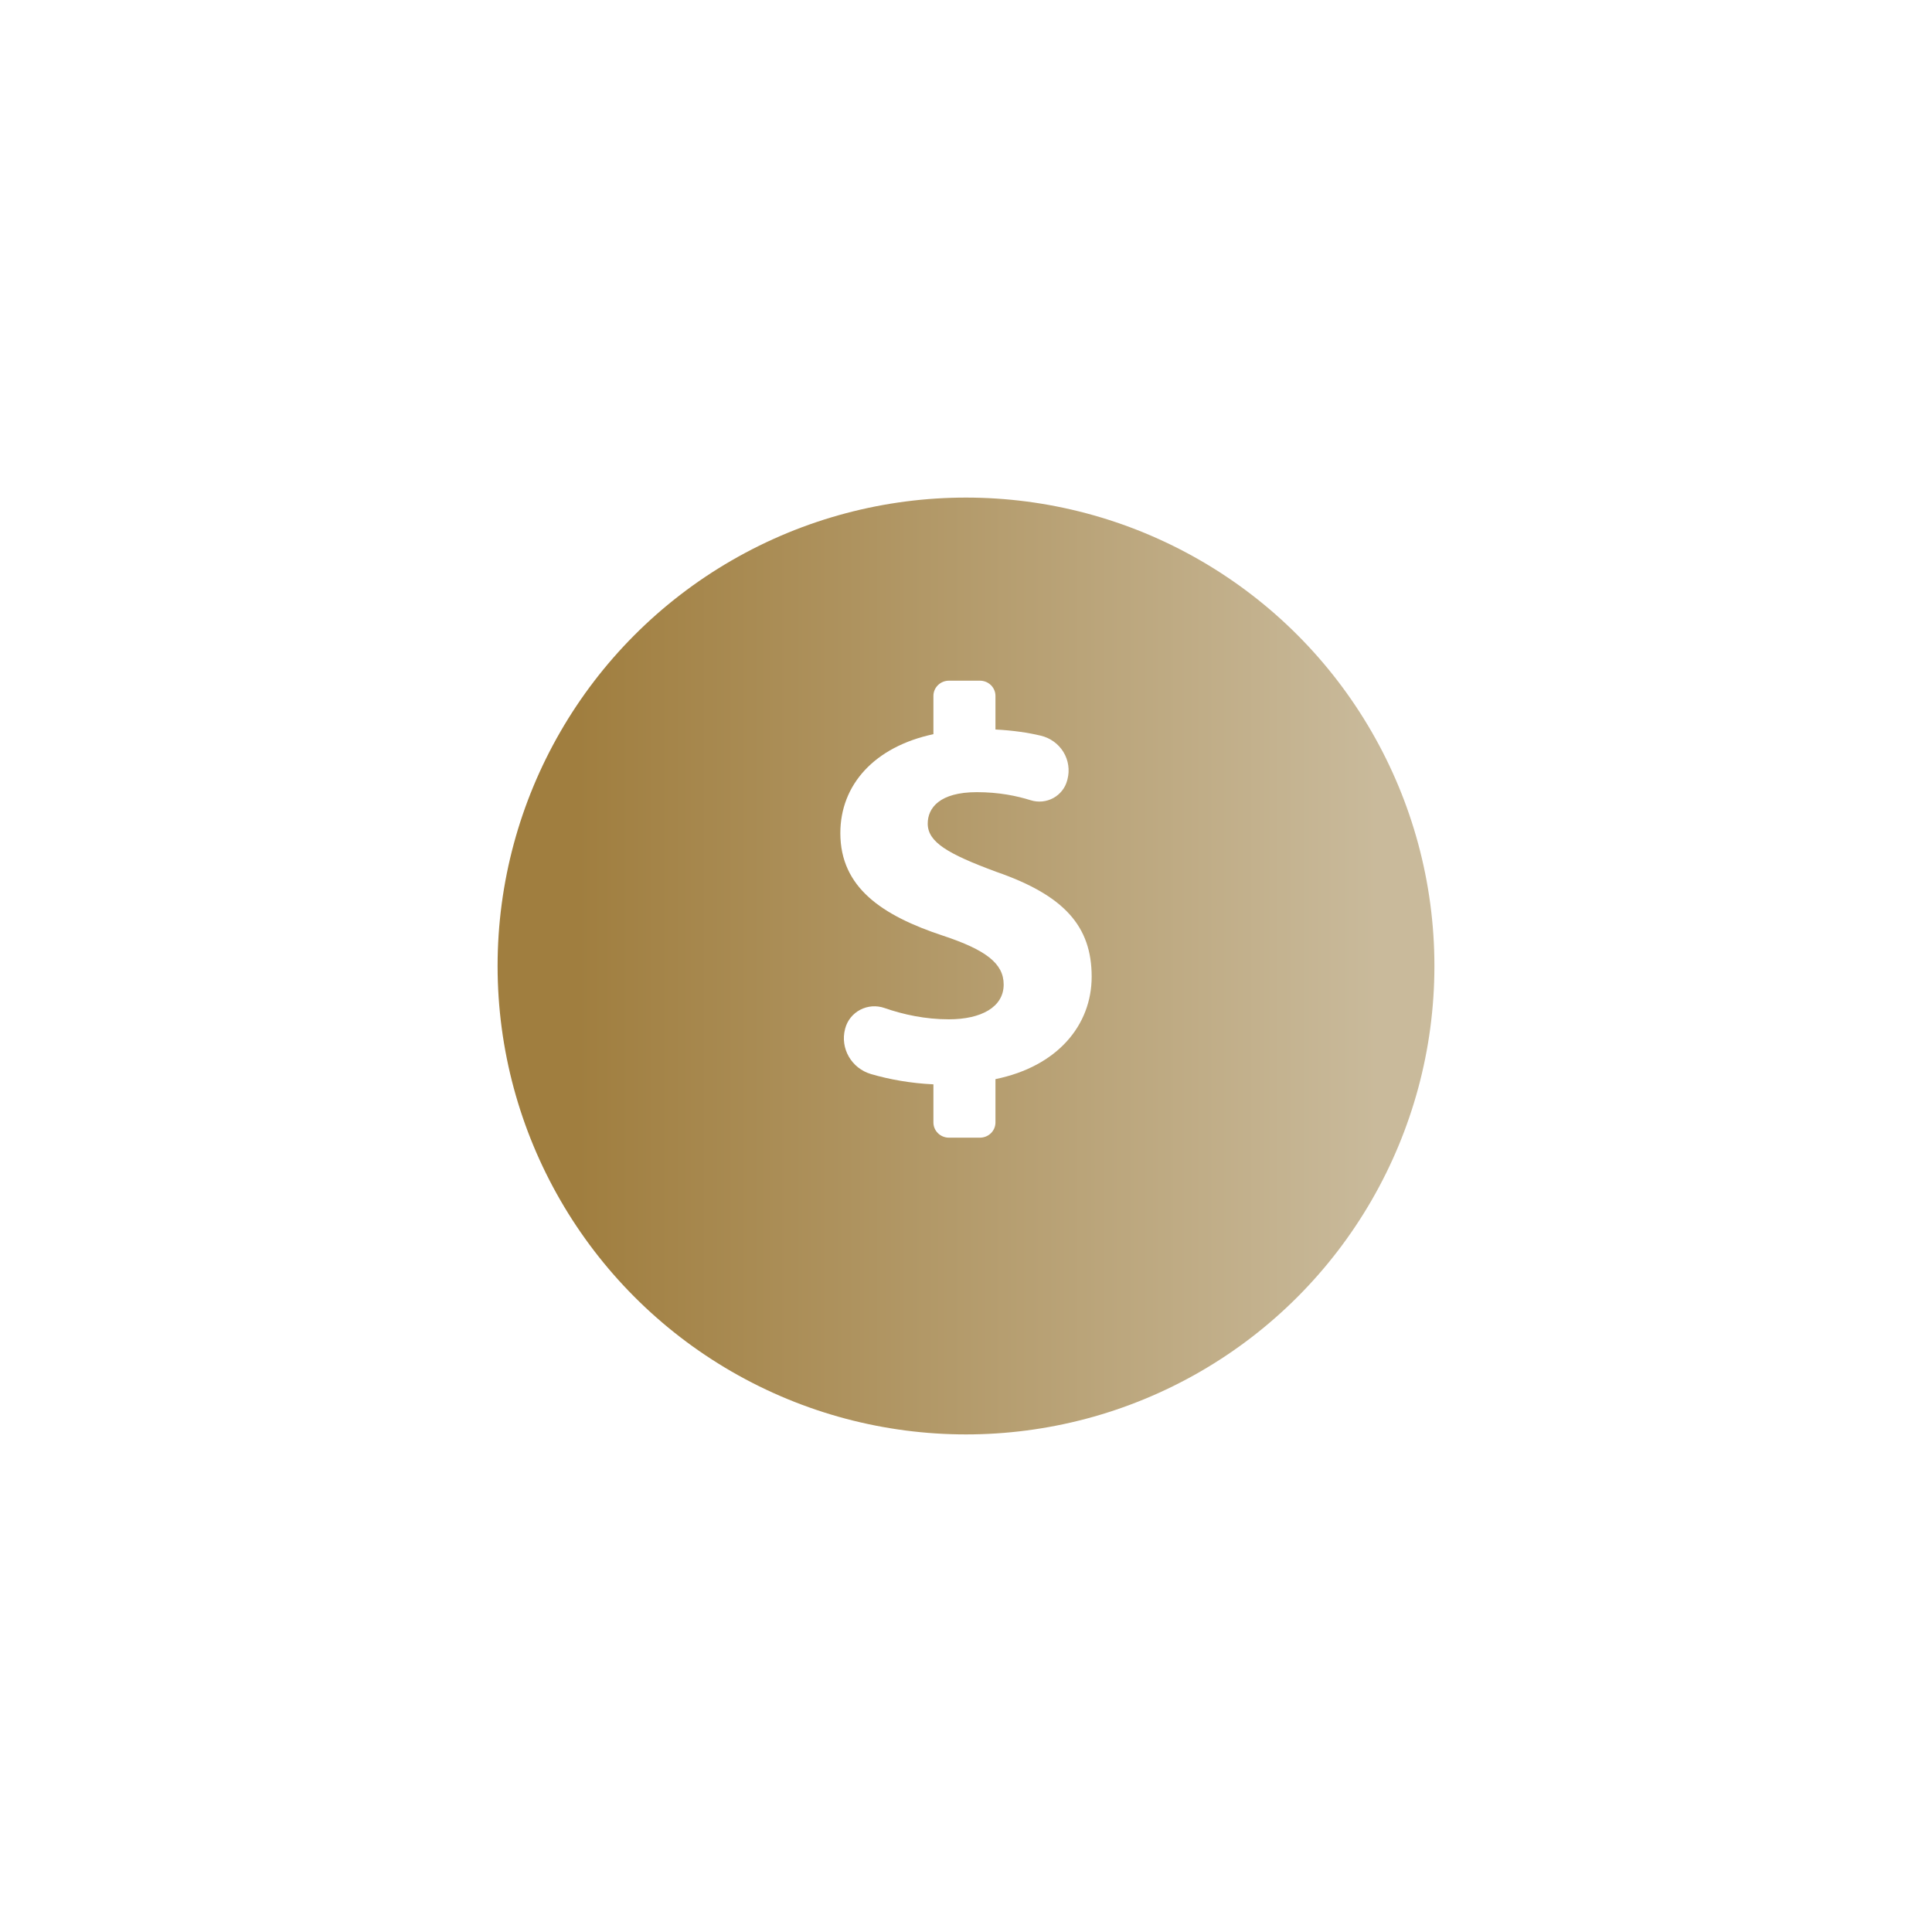 <svg width="136" height="136" viewBox="0 0 136 136" fill="none" xmlns="http://www.w3.org/2000/svg">
<g filter="url(#filter0_d_104_1080)">
<circle cx="68" cy="64" r="32.973" fill="url(#paint0_linear_104_1080)"/>
</g>
<g clip-path="url(#clip0_104_1080)">
<path d="M76.846 68.752C76.846 65.2 74.915 63.029 70.13 61.37C66.713 60.107 65.306 59.278 65.306 57.975C65.306 56.869 66.15 55.763 68.763 55.763C70.317 55.763 71.569 56.023 72.559 56.333C73.086 56.497 73.661 56.442 74.146 56.177C74.629 55.913 74.983 55.466 75.121 54.939L75.143 54.857C75.313 54.205 75.21 53.513 74.858 52.936C74.505 52.359 73.932 51.946 73.266 51.787C72.367 51.572 71.313 51.418 70.074 51.352V48.988C70.074 48.396 69.585 47.916 68.982 47.916H66.798C66.195 47.916 65.706 48.396 65.706 48.988V51.681C61.558 52.566 59.154 55.24 59.154 58.645C59.154 62.475 62.089 64.448 66.391 65.87C69.367 66.858 70.652 67.806 70.652 69.305C70.652 70.885 69.084 71.753 66.793 71.753C65.151 71.753 63.605 71.425 62.264 70.957C61.701 70.761 61.082 70.805 60.556 71.08C60.029 71.355 59.645 71.834 59.496 72.401L59.487 72.436C59.131 73.803 59.939 75.203 61.316 75.608C62.621 75.991 64.148 76.26 65.706 76.33V79.012C65.706 79.605 66.195 80.084 66.798 80.084H68.982C69.585 80.084 70.074 79.605 70.074 79.012V75.963C74.442 75.072 76.846 72.162 76.846 68.752Z" fill="white"/>
</g>
<defs>
<filter id="filter0_d_104_1080" x="0.027" y="0.027" width="135.945" height="135.945" filterUnits="userSpaceOnUse" color-interpolation-filters="sRGB">
<feFlood flood-opacity="0" result="BackgroundImageFix"/>
<feColorMatrix in="SourceAlpha" type="matrix" values="0 0 0 0 0 0 0 0 0 0 0 0 0 0 0 0 0 0 127 0" result="hardAlpha"/>
<feOffset dy="4"/>
<feGaussianBlur stdDeviation="17.5"/>
<feComposite in2="hardAlpha" operator="out"/>
<feColorMatrix type="matrix" values="0 0 0 0 0 0 0 0 0 0 0 0 0 0 0 0 0 0 0.25 0"/>
<feBlend mode="normal" in2="BackgroundImageFix" result="effect1_dropShadow_104_1080"/>
<feBlend mode="normal" in="SourceGraphic" in2="effect1_dropShadow_104_1080" result="shape"/>
</filter>
<linearGradient id="paint0_linear_104_1080" x1="96.98" y1="31.027" x2="40.646" y2="31.027" gradientUnits="userSpaceOnUse">
<stop stop-color="#C9BA9B"/>
<stop offset="1" stop-color="#A07E3F"/>
</linearGradient>
<clipPath id="clip0_104_1080">
<rect width="17.693" height="32.168" fill="white" transform="translate(59.154 47.916)"/>
</clipPath>
</defs>
</svg>
